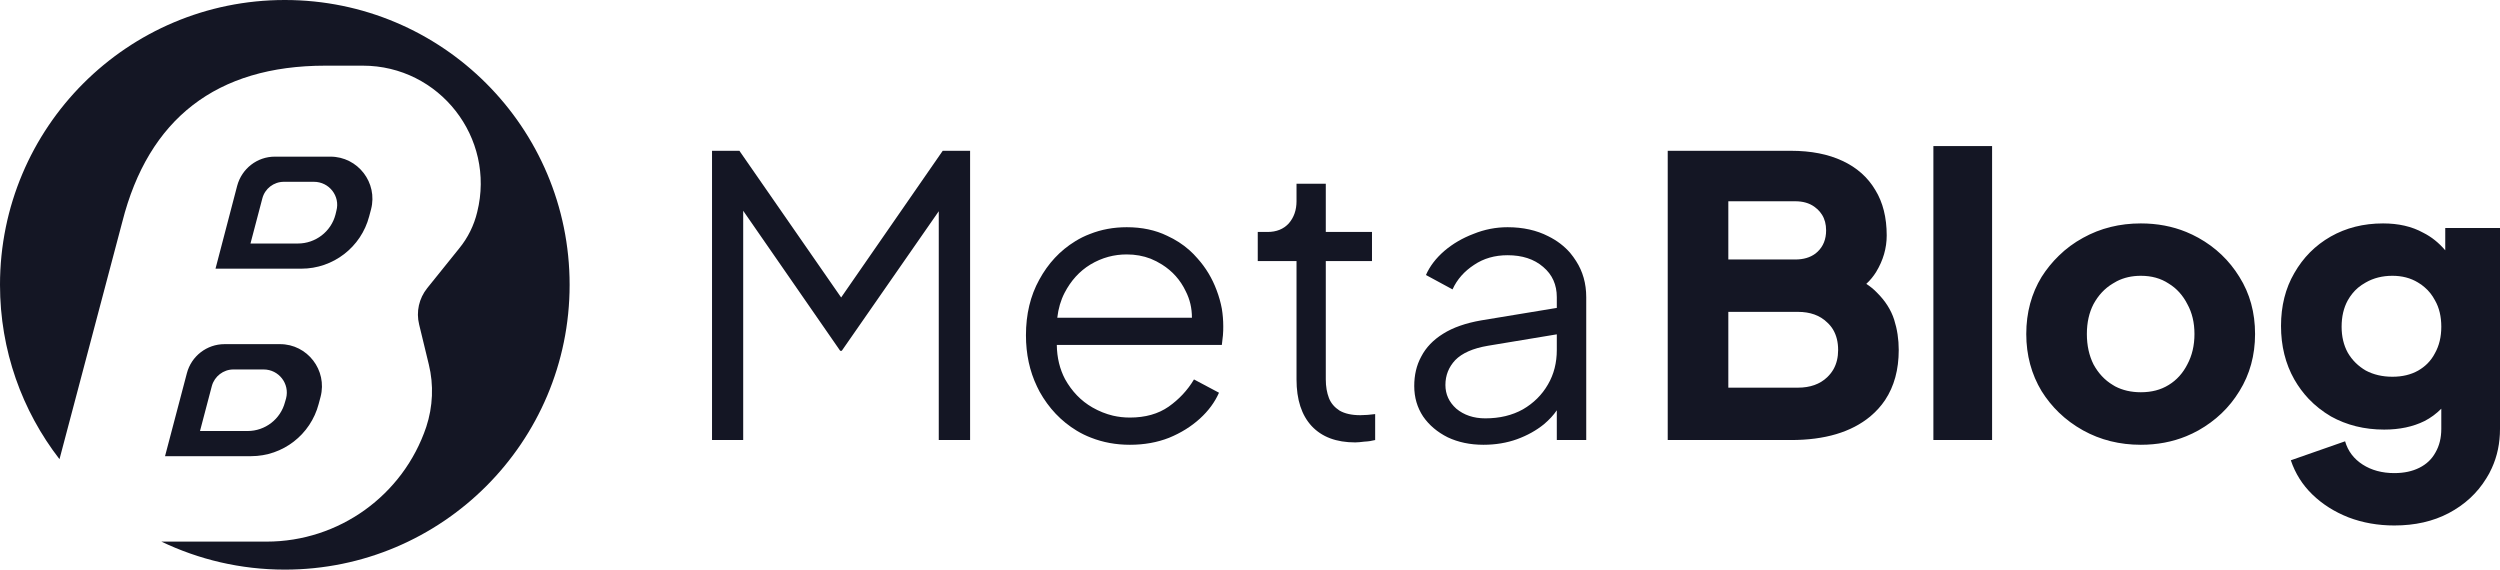 <svg width="158" height="36" viewBox="0 0 158 36" fill="none" xmlns="http://www.w3.org/2000/svg" xmlns:xlink="http://www.w3.org/1999/xlink">
	<desc>
			Created with Pixso.
	</desc>
	<defs/>
	<path id="Meta" d="M45 9.53L45 27.81L46.97 27.81L46.97 13.32L53.1 22.17L53.2 22.17L59.33 13.35L59.33 27.81L61.31 27.81L61.31 9.53L59.58 9.53L53.16 18.8L46.73 9.53L45 9.53ZM85.65 27.96C84.46 27.96 83.55 27.62 82.9 26.93C82.26 26.24 81.94 25.26 81.94 23.98L81.94 16.5L79.49 16.5L79.49 14.66L80.11 14.66C80.67 14.66 81.12 14.48 81.45 14.12C81.78 13.74 81.94 13.27 81.94 12.72L81.94 11.61L83.79 11.61L83.79 14.66L86.71 14.66L86.71 16.5L83.79 16.5L83.79 23.98C83.79 24.43 83.86 24.82 83.99 25.16C84.12 25.49 84.35 25.75 84.66 25.95C84.99 26.14 85.42 26.24 85.97 26.24C86.1 26.24 86.26 26.23 86.44 26.22C86.62 26.2 86.78 26.19 86.91 26.17L86.91 27.81C86.71 27.86 86.49 27.9 86.24 27.91C85.99 27.94 85.8 27.96 85.65 27.96ZM68.05 27.22Q68.48 27.48 68.95 27.66Q70.09 28.11 71.41 28.11C72.32 28.11 73.14 27.96 73.88 27.67C74.64 27.36 75.29 26.95 75.83 26.46C76.38 25.96 76.78 25.41 77.04 24.82L75.46 23.98C75.05 24.67 74.51 25.24 73.86 25.7C73.2 26.16 72.38 26.39 71.41 26.39Q70.86 26.39 70.34 26.27L70.34 26.27L70.34 26.27Q69.67 26.11 69.04 25.75C68.31 25.33 67.74 24.73 67.31 23.96C66.98 23.33 66.8 22.61 66.79 21.8L77.22 21.8C77.25 21.59 77.27 21.38 77.29 21.19C77.31 20.97 77.31 20.79 77.31 20.62Q77.31 20.06 77.22 19.51L77.22 19.51Q77.11 18.92 76.89 18.34C76.61 17.59 76.21 16.92 75.68 16.33Q75.44 16.05 75.17 15.81L75.17 15.81Q74.55 15.26 73.76 14.9C73.02 14.54 72.17 14.36 71.21 14.36Q69.96 14.36 68.88 14.79L68.88 14.79Q68.4 14.97 67.95 15.25C66.99 15.84 66.24 16.65 65.68 17.68Q64.84 19.2 64.84 21.19Q64.84 22.97 65.54 24.43L65.54 24.43Q65.62 24.59 65.7 24.75C66.28 25.79 67.06 26.62 68.05 27.22ZM91.5 27.64C92.16 27.95 92.91 28.11 93.75 28.11C94.52 28.11 95.23 27.99 95.87 27.76C96.53 27.52 97.1 27.2 97.58 26.81C97.91 26.53 98.18 26.24 98.39 25.93L98.39 27.81L100.25 27.81L100.25 18.78C100.25 17.91 100.03 17.15 99.61 16.5Q99.44 16.23 99.24 15.99Q98.68 15.34 97.85 14.93C97.11 14.55 96.25 14.36 95.28 14.36C94.54 14.36 93.82 14.5 93.13 14.78C92.44 15.04 91.82 15.4 91.28 15.86C90.75 16.32 90.36 16.83 90.12 17.38L91.8 18.29C92.09 17.65 92.55 17.14 93.16 16.74C93.77 16.33 94.47 16.13 95.28 16.13C96.2 16.13 96.95 16.37 97.53 16.87C98.11 17.36 98.39 18 98.39 18.78L98.39 19.46L93.6 20.25C92.63 20.42 91.83 20.7 91.21 21.09C90.58 21.48 90.12 21.96 89.82 22.54C89.52 23.09 89.38 23.71 89.38 24.4C89.38 25.12 89.57 25.76 89.94 26.32C90.32 26.87 90.84 27.31 91.5 27.64ZM98.39 21.13L98.39 22.12C98.39 22.92 98.21 23.65 97.83 24.3C97.45 24.96 96.92 25.48 96.25 25.87C95.57 26.25 94.78 26.44 93.87 26.44C93.13 26.44 92.52 26.23 92.04 25.83C91.58 25.42 91.35 24.92 91.35 24.33C91.35 23.72 91.56 23.2 91.97 22.76C92.4 22.32 93.09 22.01 94.05 21.85L98.39 21.13ZM66.82 20.08Q66.92 19.21 67.28 18.51C67.68 17.74 68.22 17.14 68.91 16.72Q69.46 16.39 70.05 16.23L70.05 16.23Q70.61 16.08 71.21 16.08Q72.02 16.08 72.72 16.35Q73.09 16.5 73.44 16.72C74.09 17.13 74.6 17.69 74.94 18.41C75.2 18.92 75.33 19.47 75.33 20.08L66.82 20.08Z" fill="#141624" fill-opacity="1" fill-rule="evenodd"/>
	<path id="Blog" d="M122.19 9.23L122.19 27.81L125.9 27.81L125.9 9.23L122.19 9.23ZM105.4 9.53L105.4 27.81L113.19 27.81Q116.4 27.81 118.2 26.32Q118.76 25.85 119.14 25.28L119.14 25.28Q120 23.98 120 22.12Q120 21.11 119.71 20.2Q119.41 19.27 118.62 18.49C118.43 18.29 118.21 18.11 117.95 17.94C118.2 17.71 118.41 17.45 118.57 17.19C119.02 16.45 119.24 15.68 119.24 14.88C119.24 13.75 119 12.79 118.52 12.01C118.04 11.2 117.35 10.59 116.45 10.17Q115.09 9.53 113.19 9.53L105.4 9.53ZM113.46 16.4L109.23 16.4L109.23 12.72L113.46 12.72Q114.18 12.72 114.66 13.06L114.66 13.06Q114.77 13.14 114.87 13.23Q115.03 13.38 115.15 13.57Q115.41 13.98 115.41 14.56C115.41 15.12 115.23 15.57 114.87 15.91Q114.8 15.97 114.73 16.03Q114.23 16.4 113.46 16.4ZM135.3 28.11C133.97 28.11 132.75 27.81 131.65 27.2Q130.79 26.72 130.12 26.07Q129.5 25.47 129.03 24.72C128.39 23.66 128.06 22.45 128.06 21.11C128.06 19.75 128.39 18.55 129.03 17.5Q129.5 16.76 130.12 16.16Q130.79 15.5 131.65 15.03C132.75 14.42 133.97 14.12 135.3 14.12Q136.85 14.12 138.17 14.66Q138.56 14.82 138.94 15.03C140.02 15.63 140.89 16.46 141.53 17.5C142.19 18.55 142.52 19.75 142.52 21.11C142.52 22.45 142.19 23.66 141.53 24.72C140.89 25.77 140.02 26.59 138.94 27.2Q138.56 27.41 138.17 27.57Q136.85 28.11 135.3 28.11ZM148.43 32.7Q149.77 33.21 151.32 33.21C152.63 33.21 153.77 32.95 154.76 32.43C155.76 31.9 156.55 31.18 157.13 30.24Q157.33 29.93 157.48 29.59Q158 28.46 158 27.1L158 14.41L154.54 14.41L154.54 15.82C154.13 15.34 153.67 14.97 153.15 14.71C152.43 14.31 151.58 14.12 150.61 14.12C149.37 14.12 148.27 14.4 147.3 14.95C146.32 15.51 145.56 16.28 145 17.26C144.44 18.22 144.16 19.34 144.16 20.6C144.16 21.86 144.44 22.99 145 23.98Q145.39 24.66 145.91 25.21Q146.52 25.85 147.32 26.32C148.31 26.87 149.43 27.15 150.68 27.15Q152.14 27.15 153.23 26.61C153.62 26.41 153.97 26.15 154.29 25.83L154.29 27.1C154.29 27.67 154.17 28.17 153.92 28.6C153.69 29.02 153.35 29.34 152.91 29.56Q152.24 29.9 151.32 29.9C150.55 29.9 149.88 29.72 149.32 29.36C148.76 29 148.39 28.51 148.21 27.89L144.78 29.09C145.06 29.92 145.51 30.64 146.14 31.25C146.78 31.87 147.54 32.35 148.43 32.7ZM135.3 24.79C135.98 24.79 136.56 24.64 137.06 24.33C137.57 24.02 137.96 23.58 138.24 23.03C138.54 22.47 138.69 21.83 138.69 21.11C138.69 20.39 138.54 19.76 138.24 19.22C137.96 18.67 137.57 18.23 137.06 17.92C136.56 17.59 135.98 17.43 135.3 17.43Q134.46 17.43 133.79 17.77Q133.66 17.84 133.53 17.92C133.01 18.23 132.61 18.67 132.31 19.22Q131.89 20.03 131.89 21.11Q131.89 22.19 132.31 23.03C132.61 23.58 133.01 24.02 133.53 24.33Q133.6 24.38 133.68 24.42Q134.39 24.79 135.3 24.79ZM152.83 23.42C152.37 23.68 151.83 23.81 151.2 23.81C150.57 23.81 150.01 23.68 149.52 23.42C149.04 23.14 148.66 22.77 148.38 22.29Q147.99 21.58 147.99 20.65Q147.99 19.69 148.38 18.98Q148.64 18.52 149.02 18.19Q149.25 18 149.52 17.85C150.01 17.57 150.57 17.43 151.2 17.43C151.81 17.43 152.35 17.57 152.81 17.85Q153.04 17.98 153.24 18.16Q153.63 18.49 153.89 18.98C154.16 19.45 154.29 20.01 154.29 20.65C154.29 21.28 154.16 21.84 153.89 22.32Q153.7 22.69 153.41 22.98Q153.16 23.23 152.83 23.42ZM113.63 24.5L109.23 24.5L109.23 19.71L113.63 19.71C114.4 19.71 115.02 19.93 115.48 20.38Q115.7 20.58 115.85 20.83Q116.17 21.37 116.17 22.12Q116.17 22.81 115.88 23.33L115.88 23.33Q115.72 23.61 115.48 23.84C115.02 24.28 114.4 24.5 113.63 24.5Z" fill="#141624" fill-opacity="1" fill-rule="evenodd"/>
	<path id="Union" d="M18 36C27.94 36 36 27.94 36 18C36 8.05 27.94 0 18 0C8.05 0 0 8.05 0 18C0 22.15 1.4 25.97 3.76 29.02L7.73 14.02C9.38 7.52 13.67 4.15 20.56 4.15L22.93 4.15C27.77 4.15 31.33 8.7 30.16 13.4C29.96 14.24 29.57 15.03 29.02 15.7L27 18.21C26.48 18.86 26.29 19.7 26.49 20.51L27.1 23.03C27.42 24.33 27.36 25.7 26.94 26.98C25.48 31.31 21.42 34.23 16.85 34.23L10.2 34.23C12.56 35.36 15.2 36 18 36ZM17.37 9.9C16.25 9.9 15.28 10.66 14.99 11.74L13.62 16.98L19.05 16.98C21.06 16.98 22.82 15.62 23.33 13.68L23.45 13.23C23.89 11.55 22.62 9.9 20.88 9.9L17.37 9.9ZM17.94 11.49C17.3 11.49 16.74 11.92 16.58 12.54L15.83 15.39L18.83 15.39C19.94 15.39 20.92 14.64 21.2 13.57L21.26 13.32C21.51 12.4 20.81 11.49 19.84 11.49L17.94 11.49ZM17.7 21.75L14.19 21.75C13.07 21.75 12.09 22.51 11.81 23.59L10.43 28.83L15.87 28.83C17.88 28.83 19.63 27.47 20.14 25.53L20.26 25.08C20.7 23.4 19.43 21.75 17.7 21.75ZM16.66 23.35L14.75 23.35C14.12 23.35 13.56 23.78 13.39 24.39L12.64 27.24L15.65 27.24C16.76 27.24 17.73 26.49 18.01 25.42L18.08 25.18C18.32 24.25 17.62 23.35 16.66 23.35Z" fill="#141624" fill-opacity="1" fill-rule="evenodd"/>
</svg>
